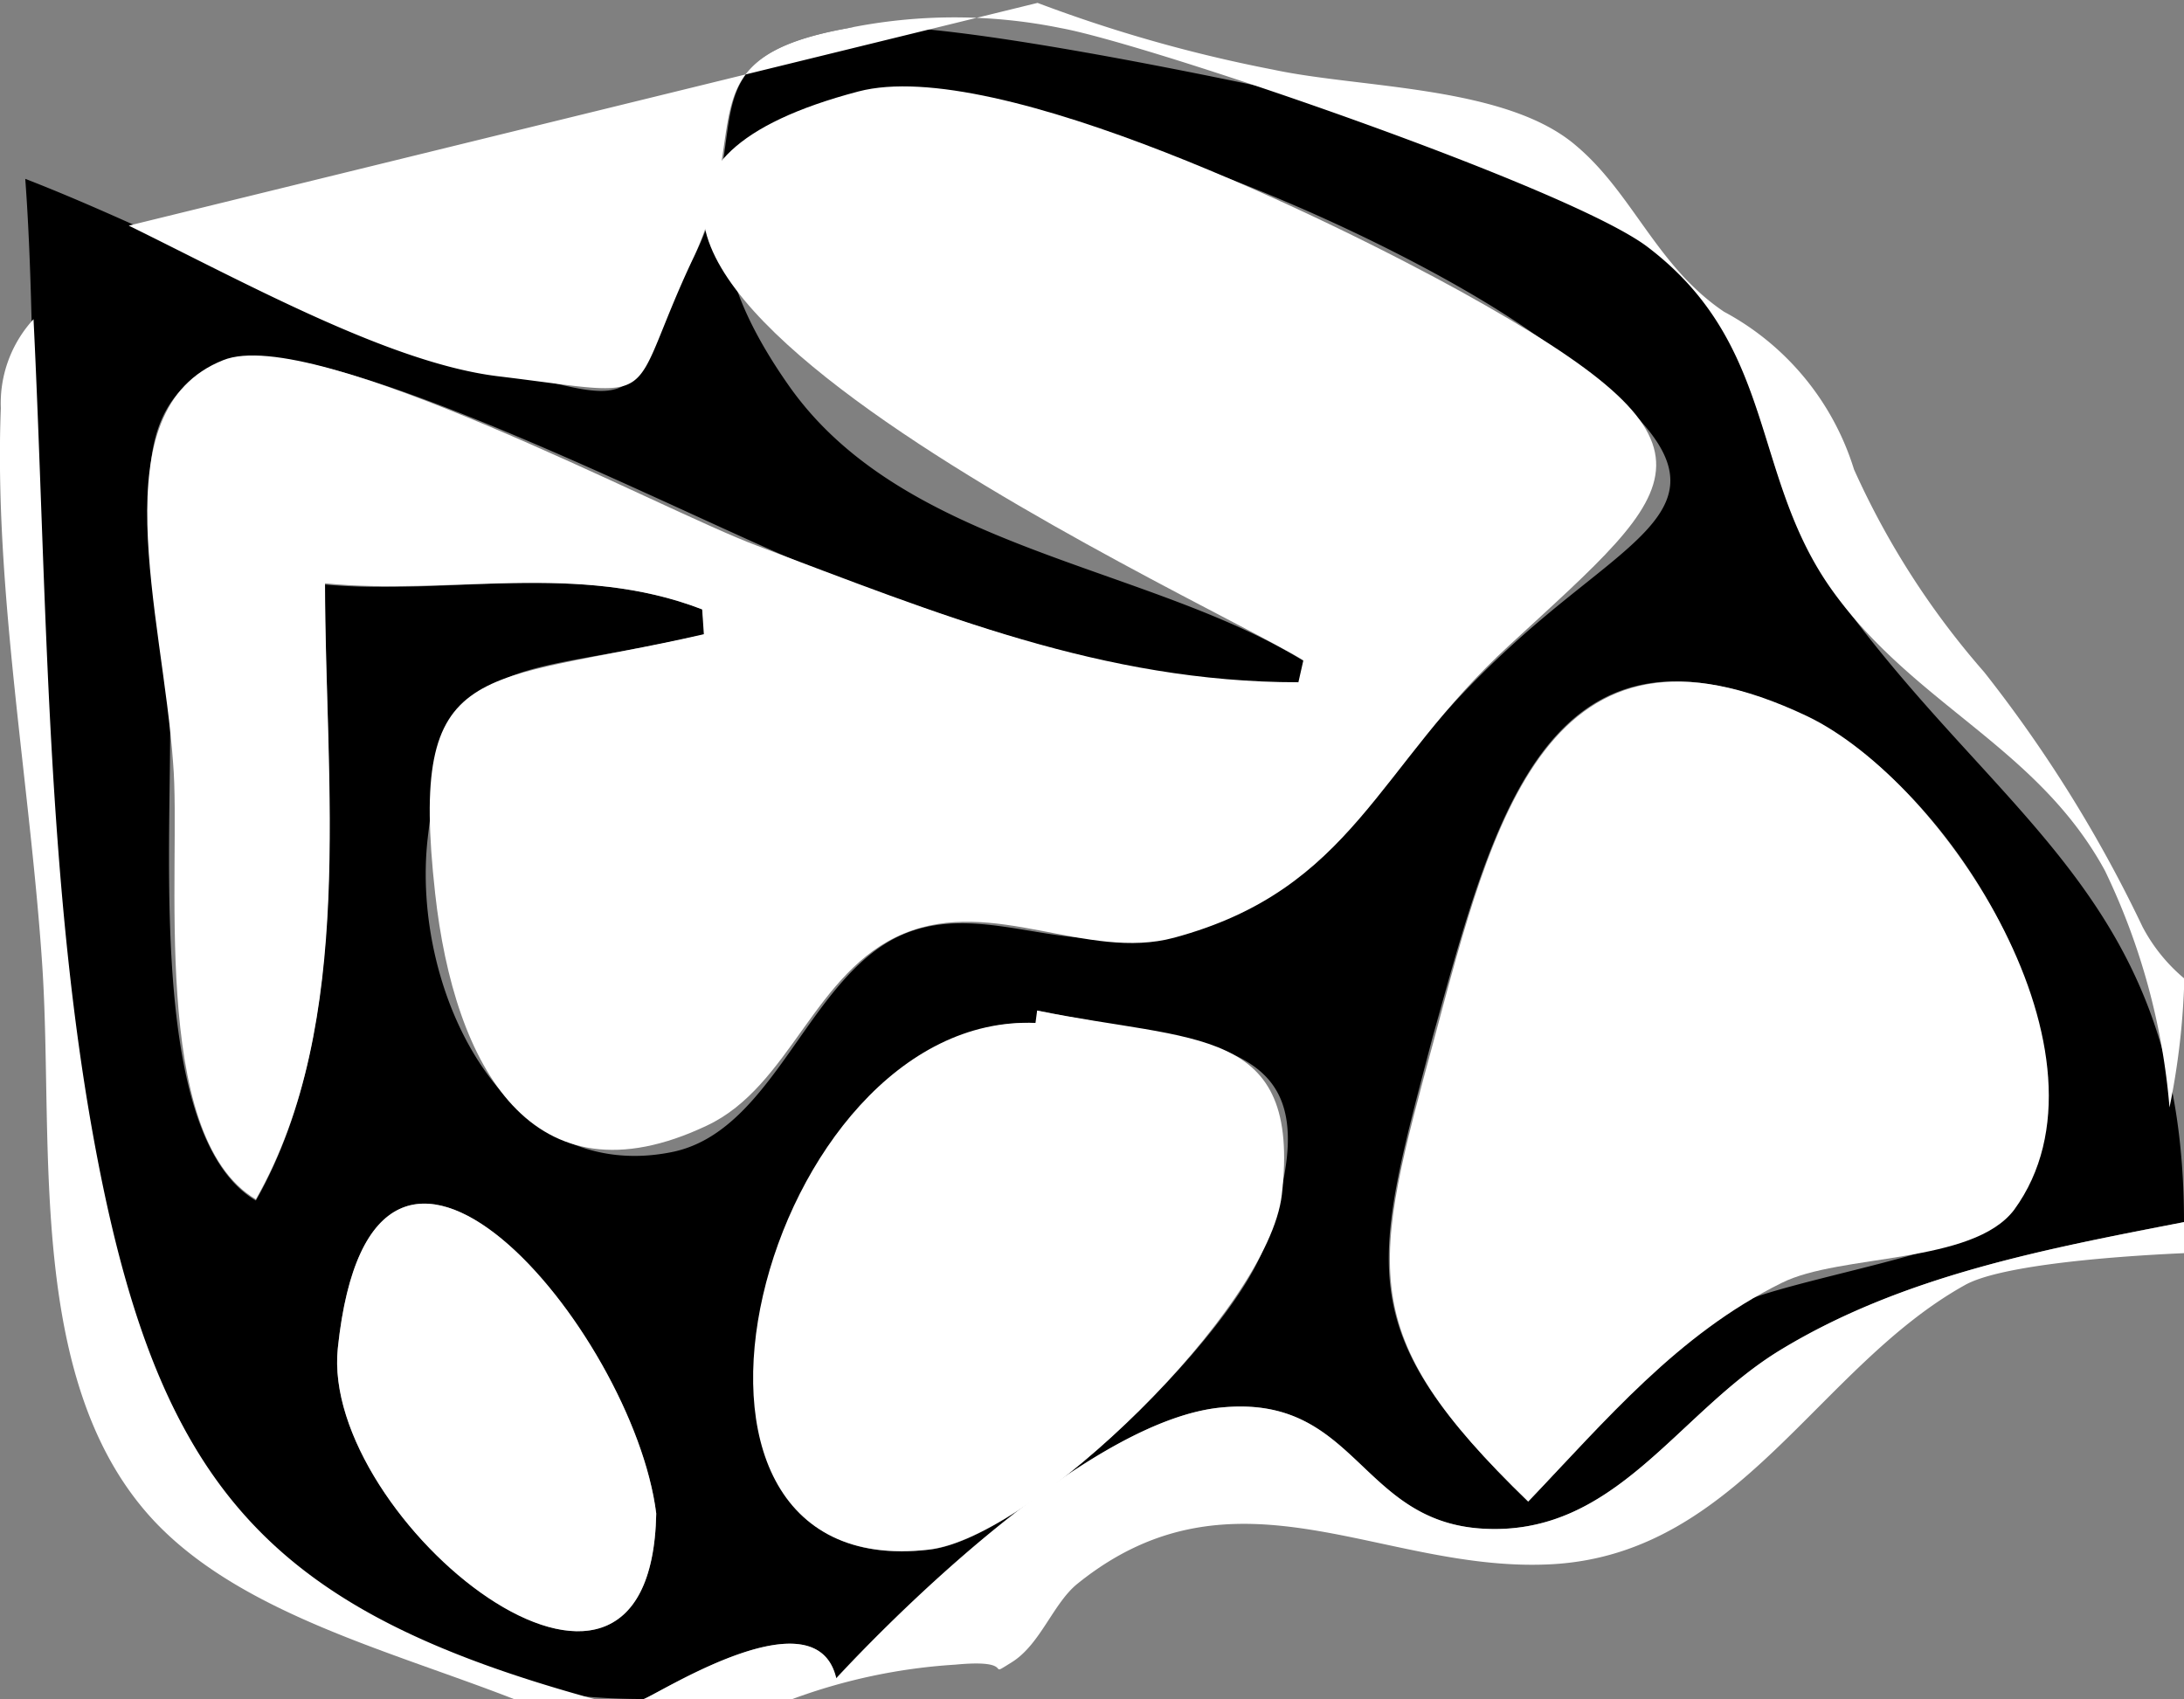 <svg id="Layer_1" data-name="Layer 1" xmlns="http://www.w3.org/2000/svg" viewBox="0 0 52.75 41.04"><rect x="0" y="0" width="52.75" height="41.04" fill="#808080" stroke="none"/><title>hand-bone-right</title><path d="M295.92,417.12c-17.21,0-14.08-25.19-14.94-36.72,3.43,1.33,7,3.35,10.55,4.32,4.75,1.31,3.71,1.35,5.6-2.44,1.56-3.12-.34-4.79,3.72-5.52,1.87-.33,9.39,1.28,11.56,1.75a26.62,26.62,0,0,1,7.76,3.5c3.14,2.39,2.47,5.53,4.46,8.3,4,5.62,8.49,7.41,8.49,15.29-3.34.65-6.79,1.29-9.75,3.09-2.53,1.54-4,4.55-7.26,4.31-2.92-.22-3-3.25-6.26-2.92-3,.3-7.39,4.5-9.29,6.54C300.09,414.56,296.39,416.93,295.92,417.12Zm1.41-26.32.07.6c-4.83,1.13-6.17.26-6.7,4.93-.41,3.64,1.85,8.39,5.89,7.58,2.52-.5,3.31-4.33,5.64-5.28,1.75-.71,3.61.36,5.33.07,5.36-.88,5.45-3.5,9.29-7,3.53-3.25,6.38-3.58.39-7.68-3.36-2.3-10.6-5.46-14.72-5.39-4.39.09-6.15,2.44-3.08,6.79,2.79,3.94,8.63,4.29,12.44,6.64l-.12.53c-4.1,0-7.57-1.26-11.38-2.65-2.61-.94-12.29-6.08-14.59-5.13-2.79,1.14-1.58,4.27-1.34,7.81.19,2.73-.72,10.79,2.1,12.46,2.41-4.25,1.67-10.1,1.67-14.88C291.2,390.47,294.35,389.64,297.33,390.8Zm19.95,21.55c1.51-1.57,3-3.56,4.93-4.7,1.1-.65,6.08-1.34,6.76-2.35,2.55-3.8-1.42-10.21-5-11.92-6.26-3-7.55,2.59-9,7.76C313.5,406.74,313,408.2,317.28,412.35Zm-11.86-11.86,0,.3c-6.54-.27-10.1,13.65-2.58,12.72,2.34-.29,7.26-5.1,8.07-7.33C312.72,401.08,310,401.42,305.42,400.49Zm-9.2,12.15c-.55-4.42-6.85-11.95-7.69-4C288.09,412.77,296.09,419.27,296.22,412.64Z" transform="translate(-280.37 -376.08)"/><path d="M283.48,381.53c2.91,1.43,6.35,3.33,8.93,3.64,4.14.5,3,.76,4.72-2.89,1.46-3.16-.28-4.8,3.72-5.52a12.87,12.87,0,0,1,5.15,0c2.13.39,12.3,3.86,14.17,5.29,3.14,2.39,2.47,5.53,4.46,8.3s4.95,3.77,6.58,6.76a16.25,16.25,0,0,1,1.56,5.72,17.89,17.89,0,0,0,.35-2.86v-.26a4.14,4.14,0,0,1-1-1.24,32.48,32.48,0,0,0-3.83-6.16,19.62,19.62,0,0,1-3.14-4.89,6.5,6.5,0,0,0-3.14-3.81c-1.62-1.09-2.2-2.85-3.56-4-1.69-1.47-5.21-1.39-7.34-1.85a34.73,34.73,0,0,1-5.68-1.61" transform="translate(-280.37 -376.08)" fill="#fff"/><path d="M282.73,404.1c-1.25-6.47-1.22-13.58-1.55-20.31a3,3,0,0,0-.79,2.15c-.17,4.34.71,9.09,1,13.45s-.42,10.19,2.77,13.5c2.11,2.18,5.67,3.08,8.62,4.23h1.94C287,415,284.28,412.13,282.73,404.1Z" transform="translate(-280.37 -376.08)" fill="#fff"/><path d="M303.44,416.29c1.57-.15.68.37,1.37-.06s1-1.43,1.59-1.9c3.84-3.09,7.38-.21,11.52-.47,4.47-.29,6.37-4.77,9.91-6.74.8-.45,3.27-.68,5.29-.77v-.75c-3.34.65-6.79,1.29-9.75,3.09-2.53,1.54-4,4.55-7.26,4.31-2.92-.22-3-3.25-6.26-2.92-3,.3-7.39,4.5-9.28,6.54-.48-2.06-4.18.31-4.65.5h3.59A13.8,13.8,0,0,1,303.44,416.29Z" transform="translate(-280.37 -376.08)" fill="#fff"/><path d="M297.33,390.8c-3-1.16-6.13-.33-9.11-.63,0,4.8.77,10.59-1.67,14.88-2.6-1.54-1.79-8.11-2-10.55-.25-3.57-1.81-8.52,1.21-9.72,2.18-.88,10.6,3.63,12.89,4.48,4.36,1.64,8.36,3.3,13.08,3.3l.12-.53c-2.6-1.6-22.67-10.6-10.75-13.74,3.34-.88,11.56,3.18,14.55,4.83,6.78,3.76,5.42,4.64,1.17,8.55-3.19,2.92-3.76,5.89-8.09,7.06-2.11.57-4.36-1-6.53-.1s-2.73,3.69-4.76,4.64c-4.22,2-6.1-1.44-6.56-5.61-.64-5.79,1-5,6.49-6.26Z" transform="translate(-280.37 -376.08)" fill="#fff"/><path d="M317.28,412.35c-4.24-4.1-3.77-5.63-2.26-11.21,1.38-5.14,2.71-10.75,9-7.76,3.34,1.6,7.68,8.24,5,11.92-1,1.33-4.21,1.06-5.62,1.77C320.89,408.31,319.16,410.39,317.28,412.35Z" transform="translate(-280.37 -376.08)" fill="#fff"/><path d="M305.42,400.49c3.82.78,6.38.33,5.91,4.45-.32,2.75-6,8.28-8.53,8.57-7.53.86-4-13,2.58-12.72Z" transform="translate(-280.37 -376.08)" fill="#fff"/><path d="M296.22,412.64c-.13,6.63-8.13.13-7.69-4C289.37,400.69,295.67,408.22,296.22,412.64Z" transform="translate(-280.37 -376.08)" fill="#fff"/></svg>